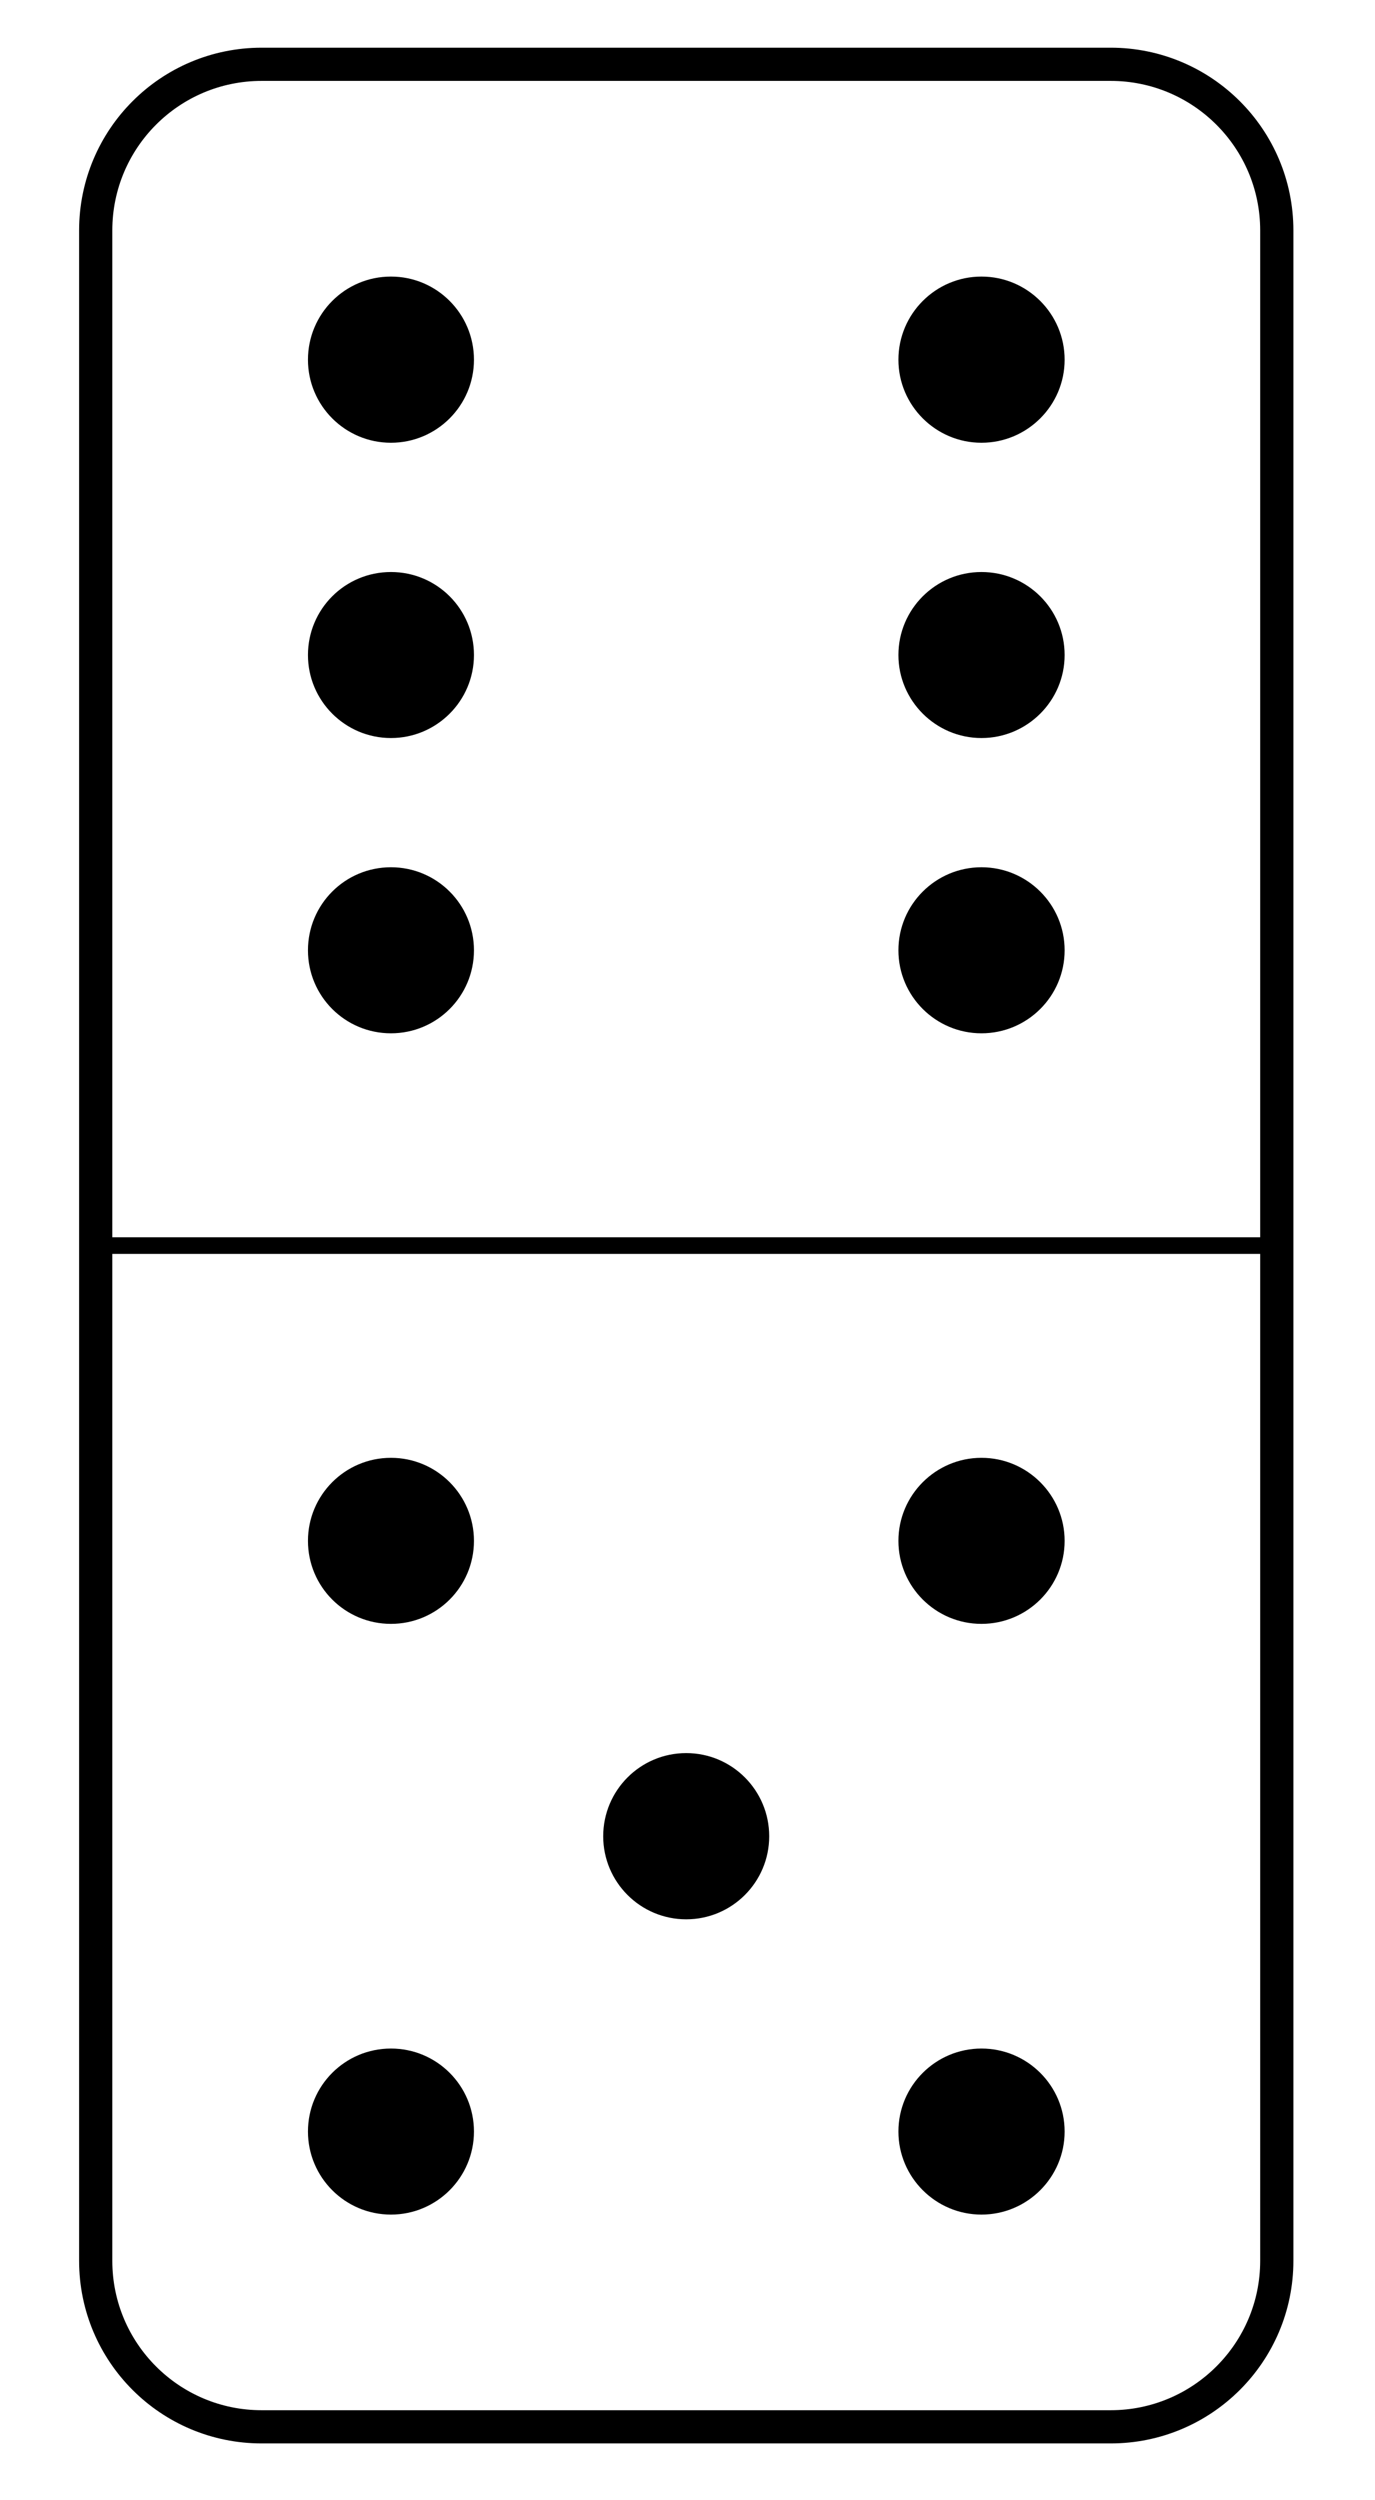<?xml version="1.0" encoding="UTF-8"?>
<svg xmlns="http://www.w3.org/2000/svg" xmlns:xlink="http://www.w3.org/1999/xlink" width="33pt" height="60pt" viewBox="0 0 33 60" version="1.1">
<g id="surface1">
<path style="fill:none;stroke-width:0.797;stroke-linecap:butt;stroke-linejoin:miter;stroke:rgb(0%,0%,0%);stroke-opacity:1;stroke-miterlimit:10;" d="M 0.002 3.984 L 0.002 52.707 C 0.002 54.91 1.783 56.695 3.986 56.695 L 24.36 56.695 C 26.563 56.695 28.348 54.91 28.348 52.707 L 28.348 3.984 C 28.348 1.785 26.563 -0 24.36 -0 L 3.986 -0 C 1.783 -0 0.002 1.785 0.002 3.984 Z M 0.002 3.984 " transform="matrix(1,0,0,-1,2.295,58.238)"/>
<path style="fill:none;stroke-width:0.399;stroke-linecap:butt;stroke-linejoin:miter;stroke:rgb(0%,0%,0%);stroke-opacity:1;stroke-miterlimit:10;" d="M 0.002 28.347 L 28.348 28.347 " transform="matrix(1,0,0,-1,2.295,58.238)"/>
<path style=" stroke:none;fill-rule:nonzero;fill:rgb(0%,0%,0%);fill-opacity:1;" d="M 18.461 44.066 C 18.461 42.965 17.57 42.07 16.469 42.07 C 15.367 42.07 14.477 42.965 14.477 44.066 C 14.477 45.164 15.367 46.059 16.469 46.059 C 17.57 46.059 18.461 45.164 18.461 44.066 Z M 18.461 44.066 "/>
<path style=" stroke:none;fill-rule:nonzero;fill:rgb(0%,0%,0%);fill-opacity:1;" d="M 11.375 51.152 C 11.375 50.051 10.484 49.16 9.383 49.16 C 8.281 49.16 7.391 50.051 7.391 51.152 C 7.391 52.25 8.281 53.145 9.383 53.145 C 10.484 53.145 11.375 52.25 11.375 51.152 Z M 11.375 51.152 "/>
<path style=" stroke:none;fill-rule:nonzero;fill:rgb(0%,0%,0%);fill-opacity:1;" d="M 11.375 36.977 C 11.375 35.879 10.484 34.984 9.383 34.984 C 8.281 34.984 7.391 35.879 7.391 36.977 C 7.391 38.078 8.281 38.969 9.383 38.969 C 10.484 38.969 11.375 38.078 11.375 36.977 Z M 11.375 36.977 "/>
<path style=" stroke:none;fill-rule:nonzero;fill:rgb(0%,0%,0%);fill-opacity:1;" d="M 25.551 51.152 C 25.551 50.051 24.656 49.16 23.555 49.16 C 22.457 49.16 21.562 50.051 21.562 51.152 C 21.562 52.25 22.457 53.145 23.555 53.145 C 24.656 53.145 25.551 52.25 25.551 51.152 Z M 25.551 51.152 "/>
<path style=" stroke:none;fill-rule:nonzero;fill:rgb(0%,0%,0%);fill-opacity:1;" d="M 25.551 36.977 C 25.551 35.879 24.656 34.984 23.555 34.984 C 22.457 34.984 21.562 35.879 21.562 36.977 C 21.562 38.078 22.457 38.969 23.555 38.969 C 24.656 38.969 25.551 38.078 25.551 36.977 Z M 25.551 36.977 "/>
<path style=" stroke:none;fill-rule:nonzero;fill:rgb(0%,0%,0%);fill-opacity:1;" d="M 11.375 15.719 C 11.375 14.617 10.484 13.727 9.383 13.727 C 8.281 13.727 7.391 14.617 7.391 15.719 C 7.391 16.816 8.281 17.711 9.383 17.711 C 10.484 17.711 11.375 16.816 11.375 15.719 Z M 11.375 15.719 "/>
<path style=" stroke:none;fill-rule:nonzero;fill:rgb(0%,0%,0%);fill-opacity:1;" d="M 25.551 15.719 C 25.551 14.617 24.656 13.727 23.555 13.727 C 22.457 13.727 21.562 14.617 21.562 15.719 C 21.562 16.816 22.457 17.711 23.555 17.711 C 24.656 17.711 25.551 16.816 25.551 15.719 Z M 25.551 15.719 "/>
<path style=" stroke:none;fill-rule:nonzero;fill:rgb(0%,0%,0%);fill-opacity:1;" d="M 11.375 22.805 C 11.375 21.703 10.484 20.812 9.383 20.812 C 8.281 20.812 7.391 21.703 7.391 22.805 C 7.391 23.906 8.281 24.797 9.383 24.797 C 10.484 24.797 11.375 23.906 11.375 22.805 Z M 11.375 22.805 "/>
<path style=" stroke:none;fill-rule:nonzero;fill:rgb(0%,0%,0%);fill-opacity:1;" d="M 11.375 8.633 C 11.375 7.531 10.484 6.637 9.383 6.637 C 8.281 6.637 7.391 7.531 7.391 8.633 C 7.391 9.73 8.281 10.625 9.383 10.625 C 10.484 10.625 11.375 9.73 11.375 8.633 Z M 11.375 8.633 "/>
<path style=" stroke:none;fill-rule:nonzero;fill:rgb(0%,0%,0%);fill-opacity:1;" d="M 25.551 22.805 C 25.551 21.703 24.656 20.812 23.555 20.812 C 22.457 20.812 21.562 21.703 21.562 22.805 C 21.562 23.906 22.457 24.797 23.555 24.797 C 24.656 24.797 25.551 23.906 25.551 22.805 Z M 25.551 22.805 "/>
<path style=" stroke:none;fill-rule:nonzero;fill:rgb(0%,0%,0%);fill-opacity:1;" d="M 25.551 8.633 C 25.551 7.531 24.656 6.637 23.555 6.637 C 22.457 6.637 21.562 7.531 21.562 8.633 C 21.562 9.73 22.457 10.625 23.555 10.625 C 24.656 10.625 25.551 9.73 25.551 8.633 Z M 25.551 8.633 "/>
</g>
</svg>
